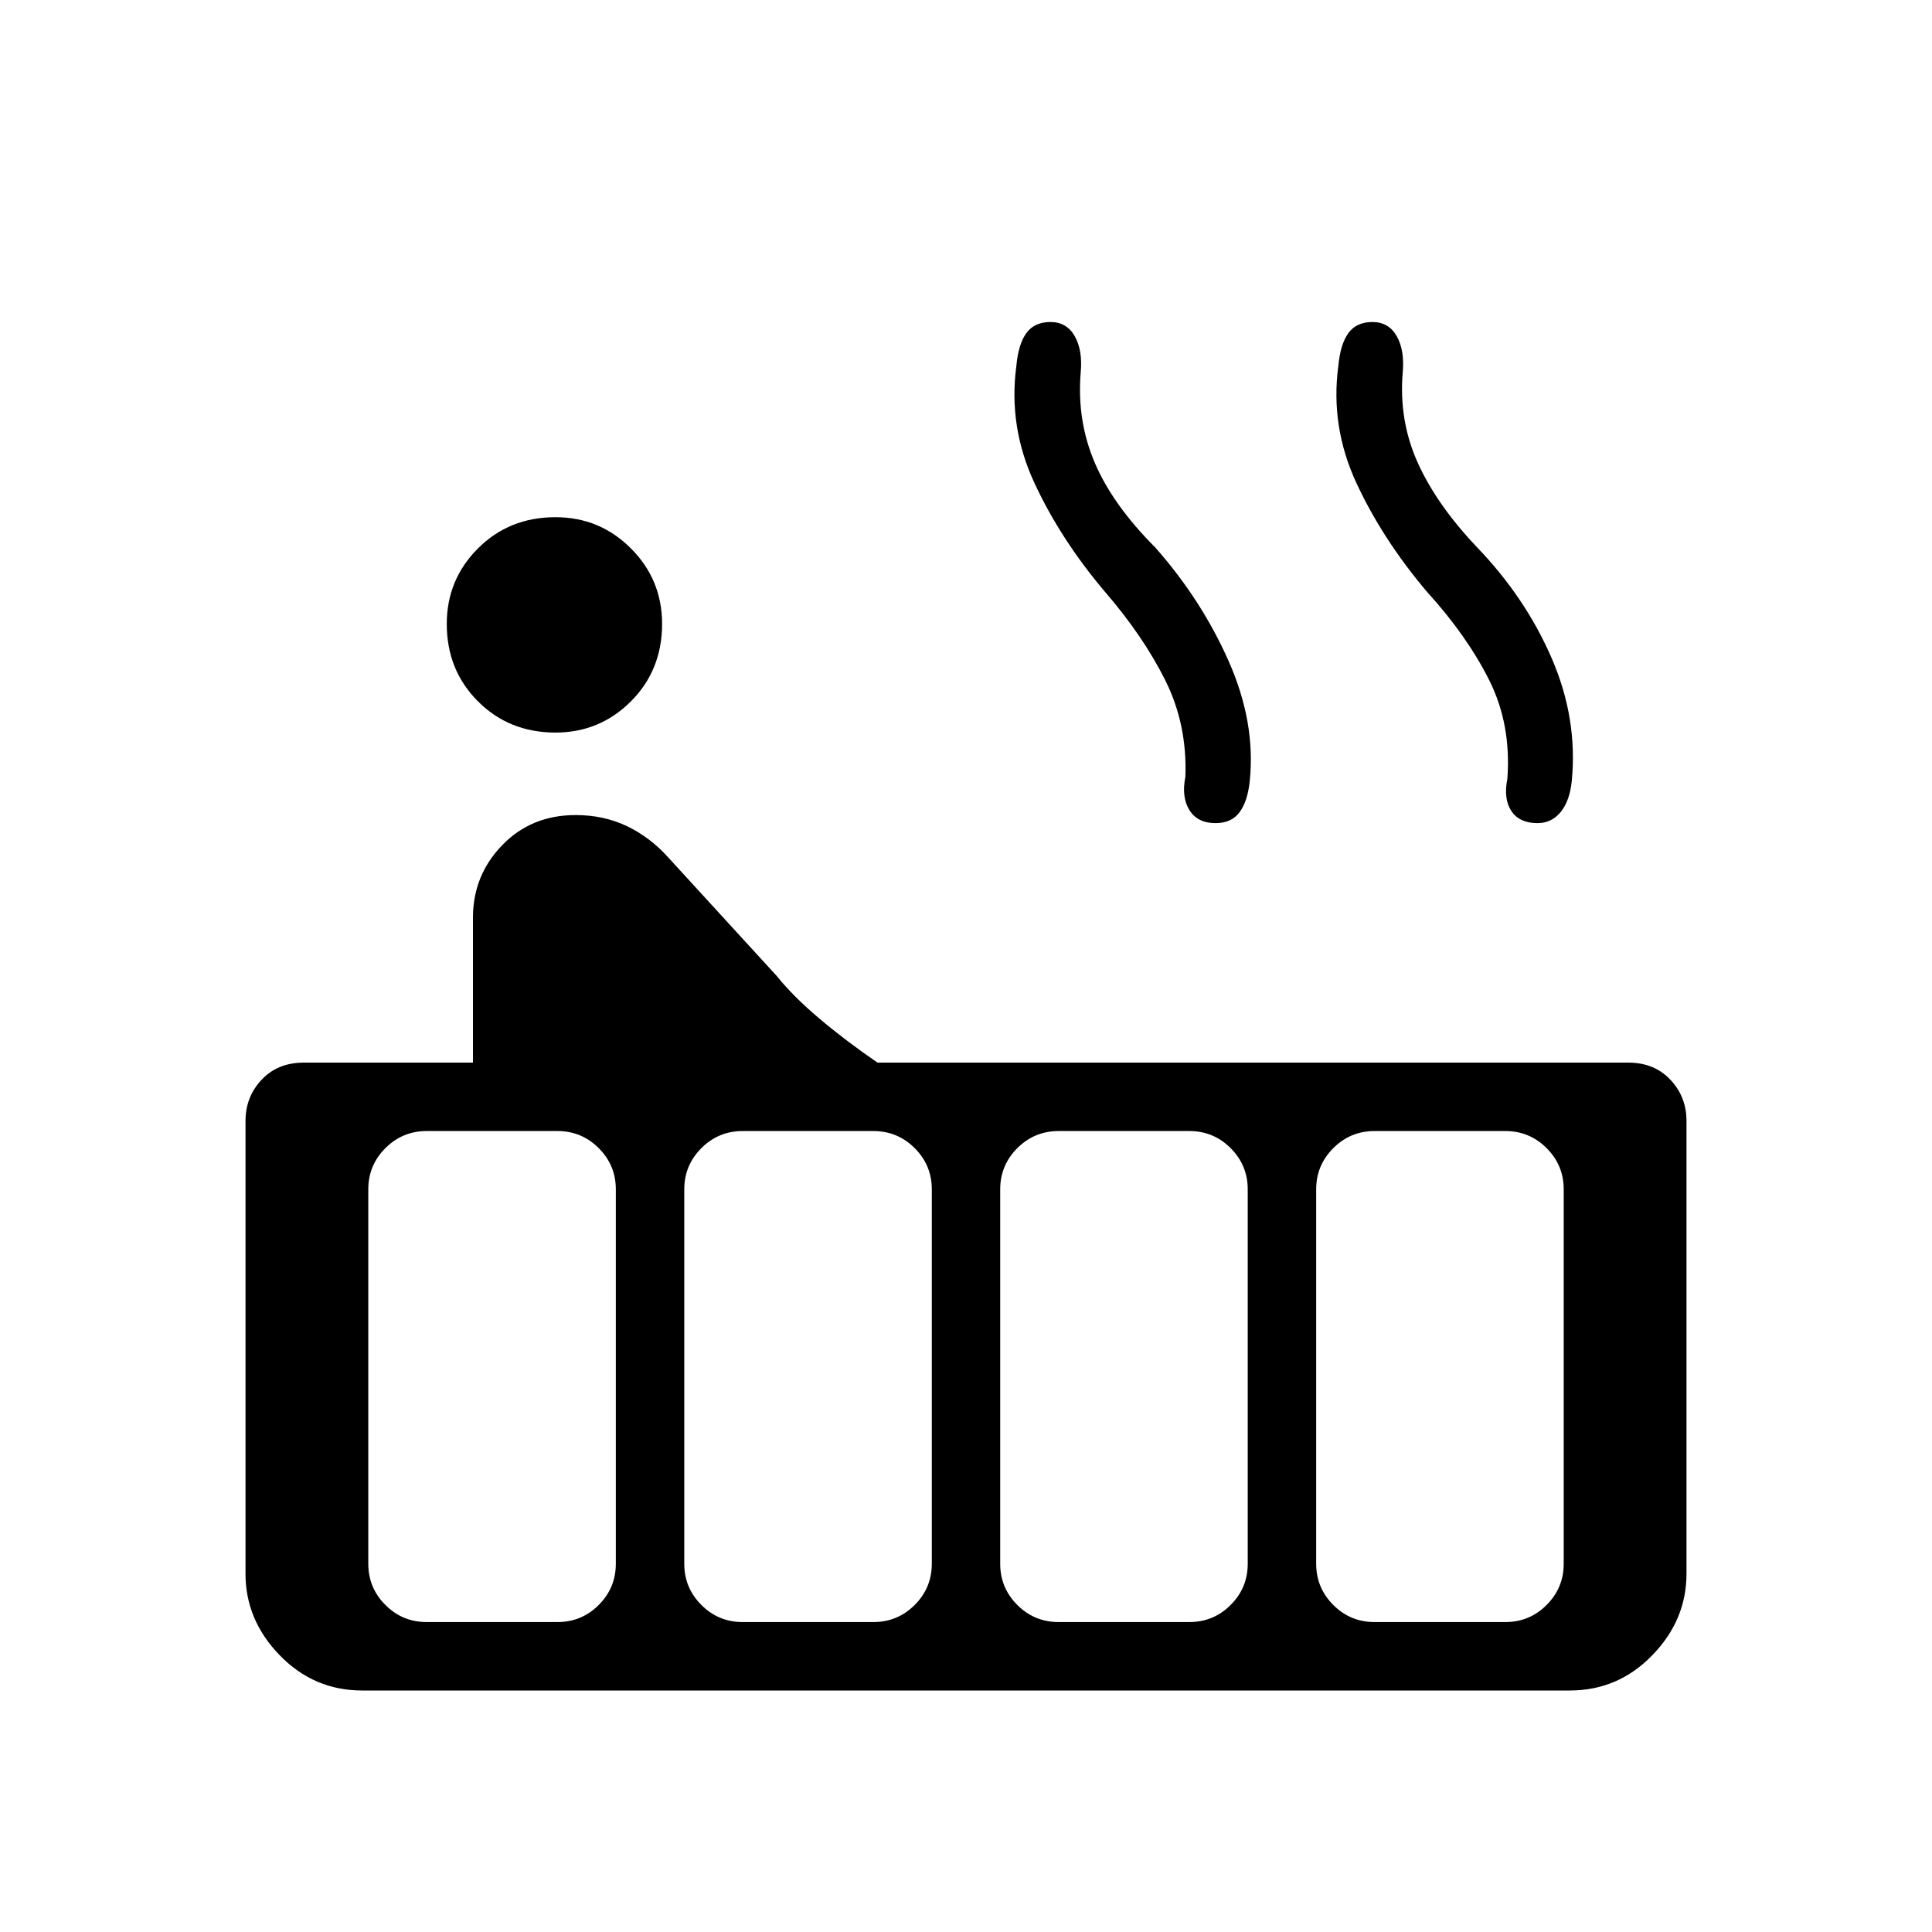 <svg xmlns="http://www.w3.org/2000/svg" height="40" width="40"><path d="M11.5 15.167Q10.542 15.167 9.896 14.521Q9.25 13.875 9.25 12.917Q9.25 12 9.896 11.354Q10.542 10.708 11.5 10.708Q12.417 10.708 13.062 11.354Q13.708 12 13.708 12.917Q13.708 13.875 13.062 14.521Q12.417 15.167 11.5 15.167ZM7.5 35Q6.5 35 5.792 34.271Q5.083 33.542 5.083 32.583V23.208Q5.083 22.708 5.417 22.354Q5.75 22 6.292 22H9.792V19Q9.792 18.125 10.396 17.5Q11 16.875 11.917 16.875Q12.5 16.875 12.979 17.104Q13.458 17.333 13.833 17.75L16.083 20.208Q16.417 20.625 16.958 21.083Q17.5 21.542 18.167 22H33.708Q34.25 22 34.583 22.354Q34.917 22.708 34.917 23.208V32.583Q34.917 33.542 34.208 34.271Q33.5 35 32.5 35ZM31.833 17.042Q31.458 17.042 31.292 16.792Q31.125 16.542 31.208 16.125Q31.292 15 30.833 14.083Q30.375 13.167 29.542 12.25Q28.625 11.167 28.083 10Q27.542 8.833 27.708 7.583Q27.75 7.125 27.917 6.896Q28.083 6.667 28.417 6.667Q28.75 6.667 28.917 6.958Q29.083 7.25 29.042 7.708Q28.958 8.708 29.354 9.583Q29.75 10.458 30.583 11.333Q31.583 12.375 32.125 13.625Q32.667 14.875 32.542 16.167Q32.5 16.583 32.312 16.812Q32.125 17.042 31.833 17.042ZM25.167 17.042Q24.792 17.042 24.625 16.771Q24.458 16.5 24.542 16.083Q24.583 15 24.125 14.083Q23.667 13.167 22.875 12.25Q21.958 11.167 21.417 10Q20.875 8.833 21.042 7.583Q21.083 7.125 21.25 6.896Q21.417 6.667 21.75 6.667Q22.083 6.667 22.25 6.958Q22.417 7.25 22.375 7.708Q22.292 8.708 22.667 9.583Q23.042 10.458 23.917 11.333Q24.875 12.417 25.438 13.688Q26 14.958 25.875 16.167Q25.833 16.583 25.667 16.812Q25.5 17.042 25.167 17.042ZM28.458 33.583H31.167Q31.667 33.583 32.021 33.229Q32.375 32.875 32.375 32.375V24.625Q32.375 24.125 32.021 23.771Q31.667 23.417 31.167 23.417H28.458Q27.958 23.417 27.604 23.771Q27.25 24.125 27.25 24.625V32.375Q27.25 32.875 27.604 33.229Q27.958 33.583 28.458 33.583ZM21.917 33.583H24.625Q25.125 33.583 25.479 33.229Q25.833 32.875 25.833 32.375V24.625Q25.833 24.125 25.479 23.771Q25.125 23.417 24.625 23.417H21.917Q21.417 23.417 21.062 23.771Q20.708 24.125 20.708 24.625V32.375Q20.708 32.875 21.062 33.229Q21.417 33.583 21.917 33.583ZM15.375 33.583H18.083Q18.583 33.583 18.938 33.229Q19.292 32.875 19.292 32.375V24.625Q19.292 24.125 18.938 23.771Q18.583 23.417 18.083 23.417H15.375Q14.875 23.417 14.521 23.771Q14.167 24.125 14.167 24.625V32.375Q14.167 32.875 14.521 33.229Q14.875 33.583 15.375 33.583ZM8.833 33.583H11.542Q12.042 33.583 12.396 33.229Q12.75 32.875 12.75 32.375V24.625Q12.75 24.125 12.396 23.771Q12.042 23.417 11.542 23.417H8.833Q8.333 23.417 7.979 23.771Q7.625 24.125 7.625 24.625V32.375Q7.625 32.875 7.979 33.229Q8.333 33.583 8.833 33.583Z"/></svg>